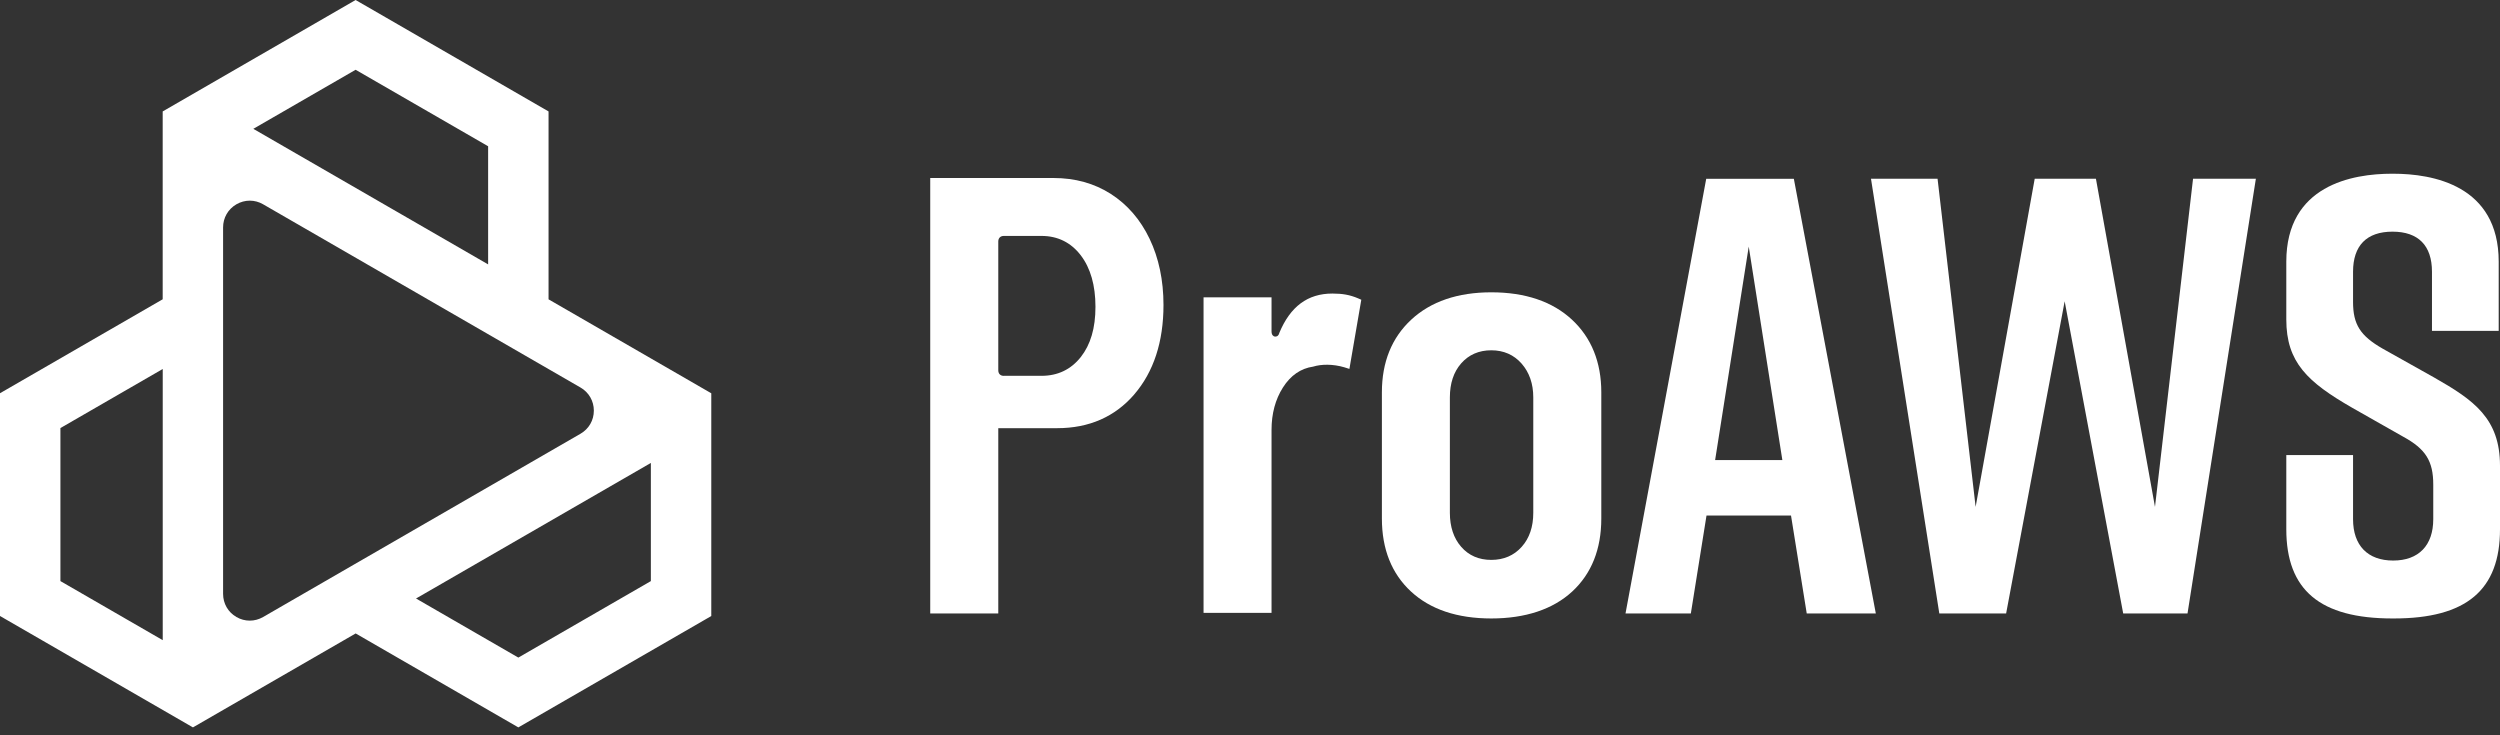<svg width="119" height="35" viewBox="0 0 119 35" fill="none" xmlns="http://www.w3.org/2000/svg">
    <rect x="0" y="0" width="119" height="35" fill="#333333" stroke="none"/>
    <path d="M53.989 18.775C54.913 17.704 55.382 16.271 55.382 14.516C55.382 13.343 55.159 12.284 54.721 11.368C54.285 10.456 53.665 9.738 52.878 9.233C52.094 8.729 51.175 8.473 50.145 8.473H44.279V29.2H47.518V20.381H50.325C51.836 20.381 53.07 19.841 53.989 18.777V18.775ZM47.783 17.891C47.62 17.891 47.518 17.79 47.518 17.626V11.496C47.518 11.332 47.62 11.23 47.783 11.23H49.576C50.348 11.23 50.978 11.543 51.447 12.156C51.909 12.763 52.144 13.585 52.144 14.604C52.144 15.622 51.909 16.406 51.447 16.994C50.978 17.588 50.348 17.889 49.578 17.889H47.785L47.783 17.891Z" fill="white"/>
    <path d="M62.507 17.451C62.9 17.33 63.448 17.323 63.992 17.484C64.078 17.51 64.161 17.536 64.232 17.56L64.798 14.267C64.753 14.248 64.703 14.225 64.639 14.198C64.255 14.037 63.914 13.973 63.422 13.973C62.247 13.973 61.42 14.587 60.896 15.845C60.88 15.913 60.847 15.97 60.794 16.001C60.757 16.022 60.712 16.029 60.669 16.018C60.617 16.006 60.525 15.956 60.525 15.771V14.153H57.289V29.171H60.525V20.466C60.525 19.692 60.707 19.012 61.067 18.446C61.432 17.87 61.917 17.536 62.507 17.451Z" fill="white"/>
    <path d="M70.985 13.914C69.388 13.914 68.107 14.352 67.176 15.215C66.248 16.075 65.778 17.238 65.778 18.673V24.683C65.778 26.137 66.243 27.305 67.162 28.155C68.081 29.008 69.367 29.439 70.985 29.439C72.603 29.439 73.918 29.006 74.839 28.155C75.758 27.305 76.222 26.137 76.222 24.683V18.673C76.222 17.24 75.751 16.075 74.825 15.215C73.894 14.352 72.603 13.914 70.987 13.914H70.985ZM72.984 24.413C72.984 25.076 72.799 25.621 72.432 26.03C72.063 26.443 71.575 26.651 70.985 26.651C70.395 26.651 69.912 26.443 69.552 26.028C69.197 25.621 69.014 25.076 69.014 24.413V18.912C69.014 18.249 69.194 17.704 69.552 17.297C69.912 16.885 70.395 16.674 70.985 16.674C71.575 16.674 72.063 16.889 72.432 17.311C72.797 17.73 72.984 18.268 72.984 18.912V24.413Z" fill="white"/>
    <path d="M85.252 24.538L86.001 29.202H89.289L85.387 8.511H81.216L77.374 29.202H80.484L81.23 24.538H85.252ZM83.241 11.744L84.84 21.899H81.64L83.239 11.744H83.241Z" fill="white"/>
    <path d="M104.389 8.509L102.577 24.128L99.766 8.509H96.852L94.04 24.128L92.228 8.509H89.059L92.311 29.2H95.492L98.278 14.341L101.064 29.2H104.126L107.379 8.509H104.389Z" fill="white"/>
    <path d="M113.886 29.439H113.945C117.394 29.439 119 28.089 119 25.192V22.172C119 19.917 117.756 19.045 115.861 17.967L113.41 16.593C112.346 15.982 112.005 15.442 112.005 14.371V12.936C112.005 11.688 112.654 11.027 113.883 11.027C115.113 11.027 115.762 11.688 115.762 12.936V15.75H118.938V12.457C118.938 8.814 115.79 8.269 113.914 8.269H113.855C111.979 8.269 108.828 8.814 108.828 12.457V15.207C108.828 17.249 109.842 18.19 111.969 19.412L114.39 20.786C115.461 21.369 115.823 21.944 115.823 23.07V24.713C115.823 25.964 115.127 26.682 113.914 26.682C112.701 26.682 112.005 25.964 112.005 24.713V21.66H108.828V25.192C108.828 28.091 110.435 29.439 113.883 29.439H113.886Z" fill="white"/>
    <path d="M26.111 14.246V5.304L16.927 0L7.744 5.304V14.246L0 18.718V29.321L9.106 34.579L9.184 34.624L16.93 30.152L24.673 34.624L33.857 29.323V18.72L26.111 14.248V14.246ZM30.981 22.037V27.66L24.673 31.301L19.803 28.489L30.979 22.037H30.981ZM12.057 6.133L16.927 3.321L23.235 6.962V12.585L12.059 6.133H12.057ZM10.619 10.825C10.619 10.366 10.856 9.954 11.254 9.724C11.453 9.61 11.671 9.551 11.889 9.551C12.107 9.551 12.325 9.608 12.524 9.724L27.632 18.446C28.03 18.675 28.267 19.088 28.267 19.547C28.267 20.007 28.03 20.416 27.632 20.646L12.524 29.37C12.126 29.6 11.65 29.6 11.254 29.37C10.856 29.141 10.619 28.729 10.619 28.269V10.825ZM7.746 17.567V30.472L2.876 27.66V20.376L7.746 17.564V17.567Z" fill="white"/>
    </svg>
    